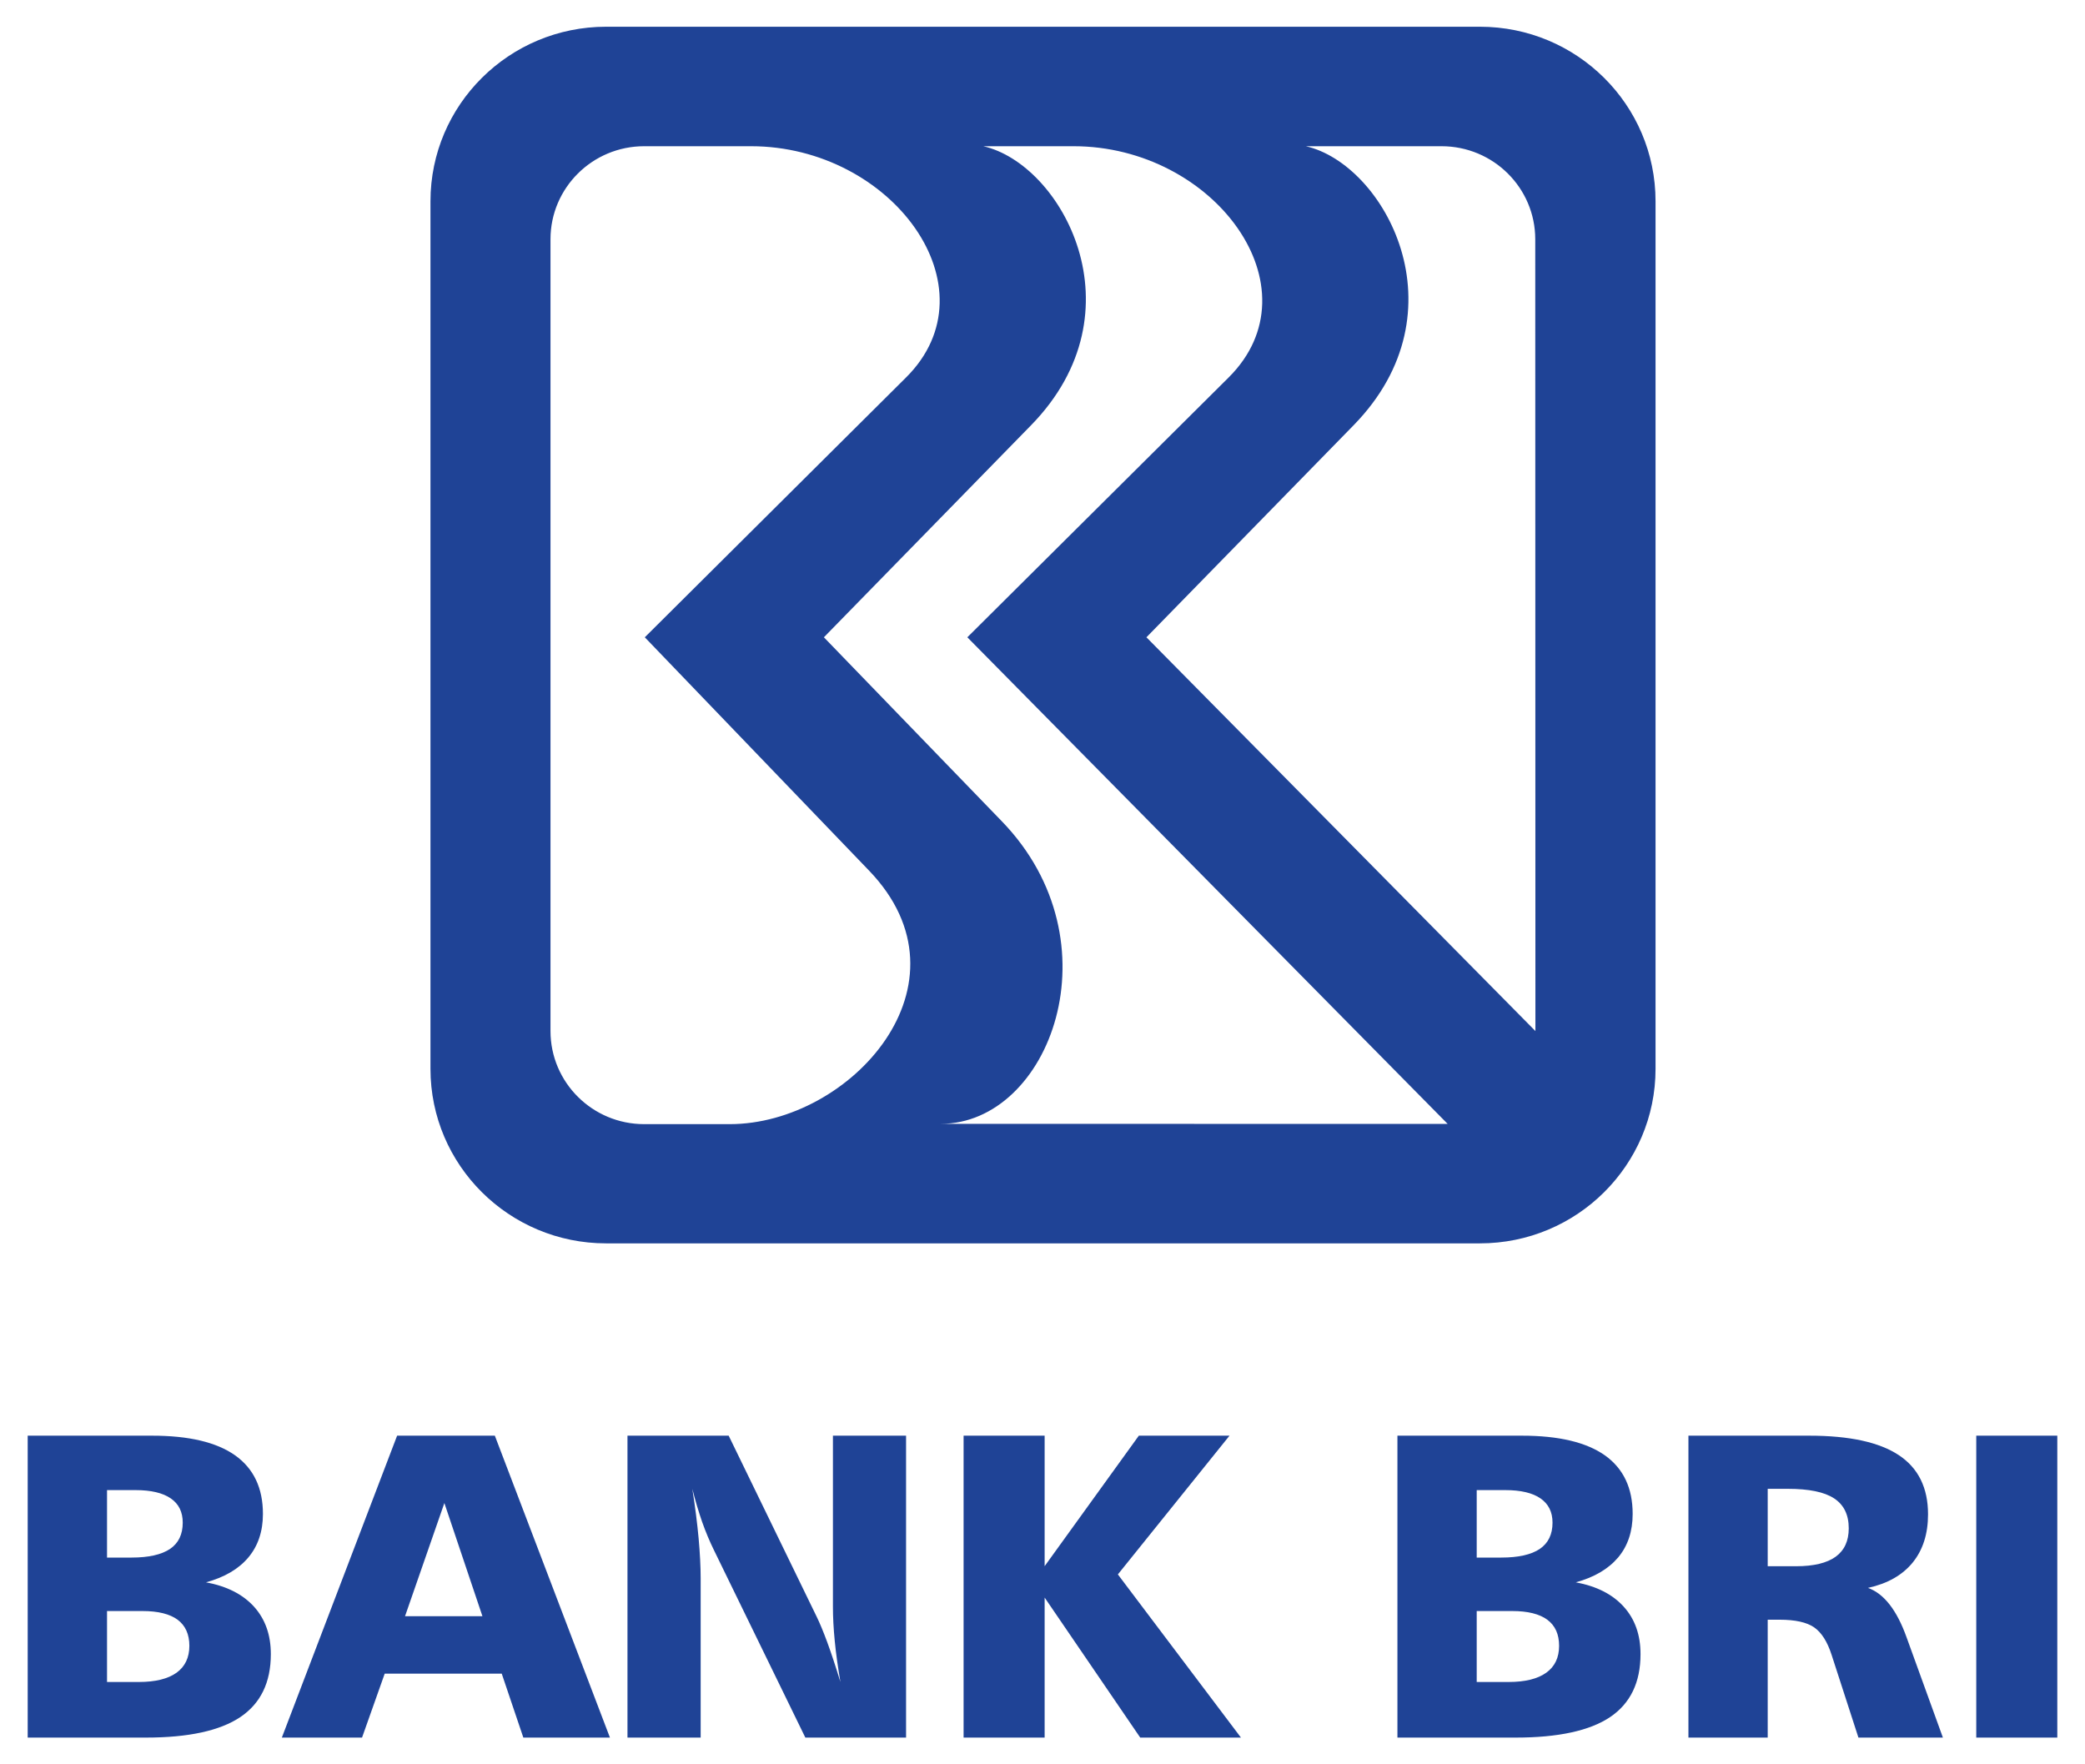 <svg width="39" height="33" viewBox="0 0 39 33" fill="none" xmlns="http://www.w3.org/2000/svg">
<g id="Bank BRI (Bank Rakyat Indonesia) Logo (SVG-240p) - FileVector69 1" clip-path="url(#clip0_34_529)">
<g id="Layer x0020 1">
<path id="Vector" fill-rule="evenodd" clip-rule="evenodd" d="M8.052 3.764C8.052 1.961 9.523 0.5 11.338 0.5H27.681C29.497 0.5 30.967 1.961 30.967 3.764V19.992C30.967 21.794 29.497 23.256 27.681 23.256H11.338C9.523 23.256 8.052 21.794 8.052 19.992V3.764ZM12.049 21.026C11.082 21.026 10.297 20.246 10.297 19.285V4.475C10.297 3.514 11.082 2.735 12.049 2.735H14.048C16.683 2.735 18.633 5.385 16.948 7.06L12.061 11.92L16.256 16.284C18.29 18.399 15.907 21.026 13.651 21.026H12.049ZM18.393 2.735H20.082C22.715 2.735 24.666 5.385 22.982 7.06L18.094 11.92L27.079 21.022L17.598 21.02C19.634 21.02 20.921 17.617 18.741 15.363L15.411 11.92L19.287 7.953C21.374 5.816 19.859 3.067 18.393 2.735ZM28.72 19.285L21.444 11.92L25.32 7.953C27.408 5.816 25.892 3.067 24.426 2.735H26.964C27.932 2.735 28.717 3.514 28.717 4.475L28.72 19.285ZM2.002 30.133V31.46H2.597C2.907 31.46 3.142 31.401 3.302 31.287C3.461 31.172 3.542 31.004 3.542 30.784C3.542 30.567 3.468 30.405 3.322 30.295C3.176 30.188 2.957 30.133 2.666 30.133H2.002ZM2.002 27.871V29.133H2.462C2.782 29.133 3.021 29.078 3.181 28.971C3.339 28.863 3.418 28.7 3.418 28.48C3.418 28.28 3.345 28.13 3.194 28.026C3.045 27.923 2.824 27.871 2.534 27.871H2.002ZM0.518 26.853H2.846C3.534 26.853 4.051 26.976 4.398 27.221C4.745 27.468 4.918 27.832 4.918 28.317C4.918 28.642 4.827 28.914 4.646 29.13C4.465 29.346 4.2 29.502 3.853 29.596C4.243 29.668 4.542 29.82 4.752 30.052C4.961 30.284 5.066 30.579 5.066 30.939C5.066 31.469 4.875 31.862 4.493 32.118C4.112 32.372 3.524 32.5 2.73 32.5H0.518V26.853H0.518ZM8.312 28.113L7.576 30.23H9.024L8.312 28.113ZM7.428 26.853H9.256L11.409 32.5H9.789L9.385 31.304H7.196L6.772 32.5H5.272L7.428 26.853ZM11.737 26.853H13.63L15.276 30.239C15.332 30.353 15.398 30.511 15.473 30.714C15.547 30.916 15.63 31.165 15.72 31.46C15.673 31.181 15.636 30.925 15.614 30.692C15.591 30.459 15.58 30.246 15.58 30.053V26.853H16.948V32.5H15.064L13.353 28.991C13.274 28.83 13.2 28.654 13.133 28.465C13.068 28.276 13.006 28.07 12.95 27.847C13.003 28.184 13.042 28.493 13.068 28.776C13.093 29.057 13.106 29.306 13.106 29.52V32.5H11.737V26.853ZM18.024 26.853H19.54V29.294L21.302 26.853H22.998L20.91 29.448L23.212 32.5H21.328L19.54 29.881V32.5H18.024V26.853ZM27.622 30.133V31.46H28.219C28.528 31.46 28.763 31.401 28.922 31.287C29.083 31.172 29.163 31.004 29.163 30.784C29.163 30.567 29.09 30.405 28.942 30.295C28.796 30.188 28.578 30.133 28.287 30.133H27.622ZM27.622 27.871V29.133H28.083C28.403 29.133 28.643 29.078 28.802 28.971C28.96 28.863 29.04 28.7 29.04 28.48C29.04 28.28 28.965 28.13 28.815 28.026C28.666 27.923 28.446 27.871 28.155 27.871H27.622ZM26.139 26.853H28.468C29.156 26.853 29.672 26.976 30.02 27.221C30.366 27.468 30.539 27.832 30.539 28.317C30.539 28.642 30.449 28.914 30.268 29.13C30.085 29.346 29.821 29.502 29.475 29.596C29.864 29.668 30.163 29.82 30.372 30.052C30.582 30.284 30.686 30.579 30.686 30.939C30.686 31.469 30.496 31.862 30.115 32.118C29.734 32.372 29.145 32.5 28.351 32.5H26.139V26.853ZM33.065 27.847V29.295H33.597C33.925 29.295 34.172 29.235 34.335 29.118C34.499 28.999 34.581 28.822 34.581 28.586C34.581 28.332 34.489 28.145 34.307 28.026C34.125 27.906 33.836 27.847 33.44 27.847H33.065ZM31.582 26.853H33.842C34.594 26.853 35.152 26.975 35.517 27.217C35.882 27.459 36.064 27.828 36.064 28.324C36.064 28.69 35.968 28.991 35.776 29.227C35.583 29.463 35.305 29.62 34.941 29.7C35.241 29.808 35.481 30.117 35.663 30.626L36.342 32.5H34.762L34.261 30.955C34.181 30.706 34.072 30.534 33.933 30.438C33.795 30.343 33.579 30.295 33.285 30.295H33.065V32.5H31.582V26.853ZM36.966 26.853H38.482V32.5H36.966V26.853Z" fill="#1F4396"/>
</g>
</g>
<defs>
<clipPath id="clip0_34_529">
<rect width="38" height="32" fill="white" transform="translate(0.5 0.5)"/>
</clipPath>
</defs>
</svg>
